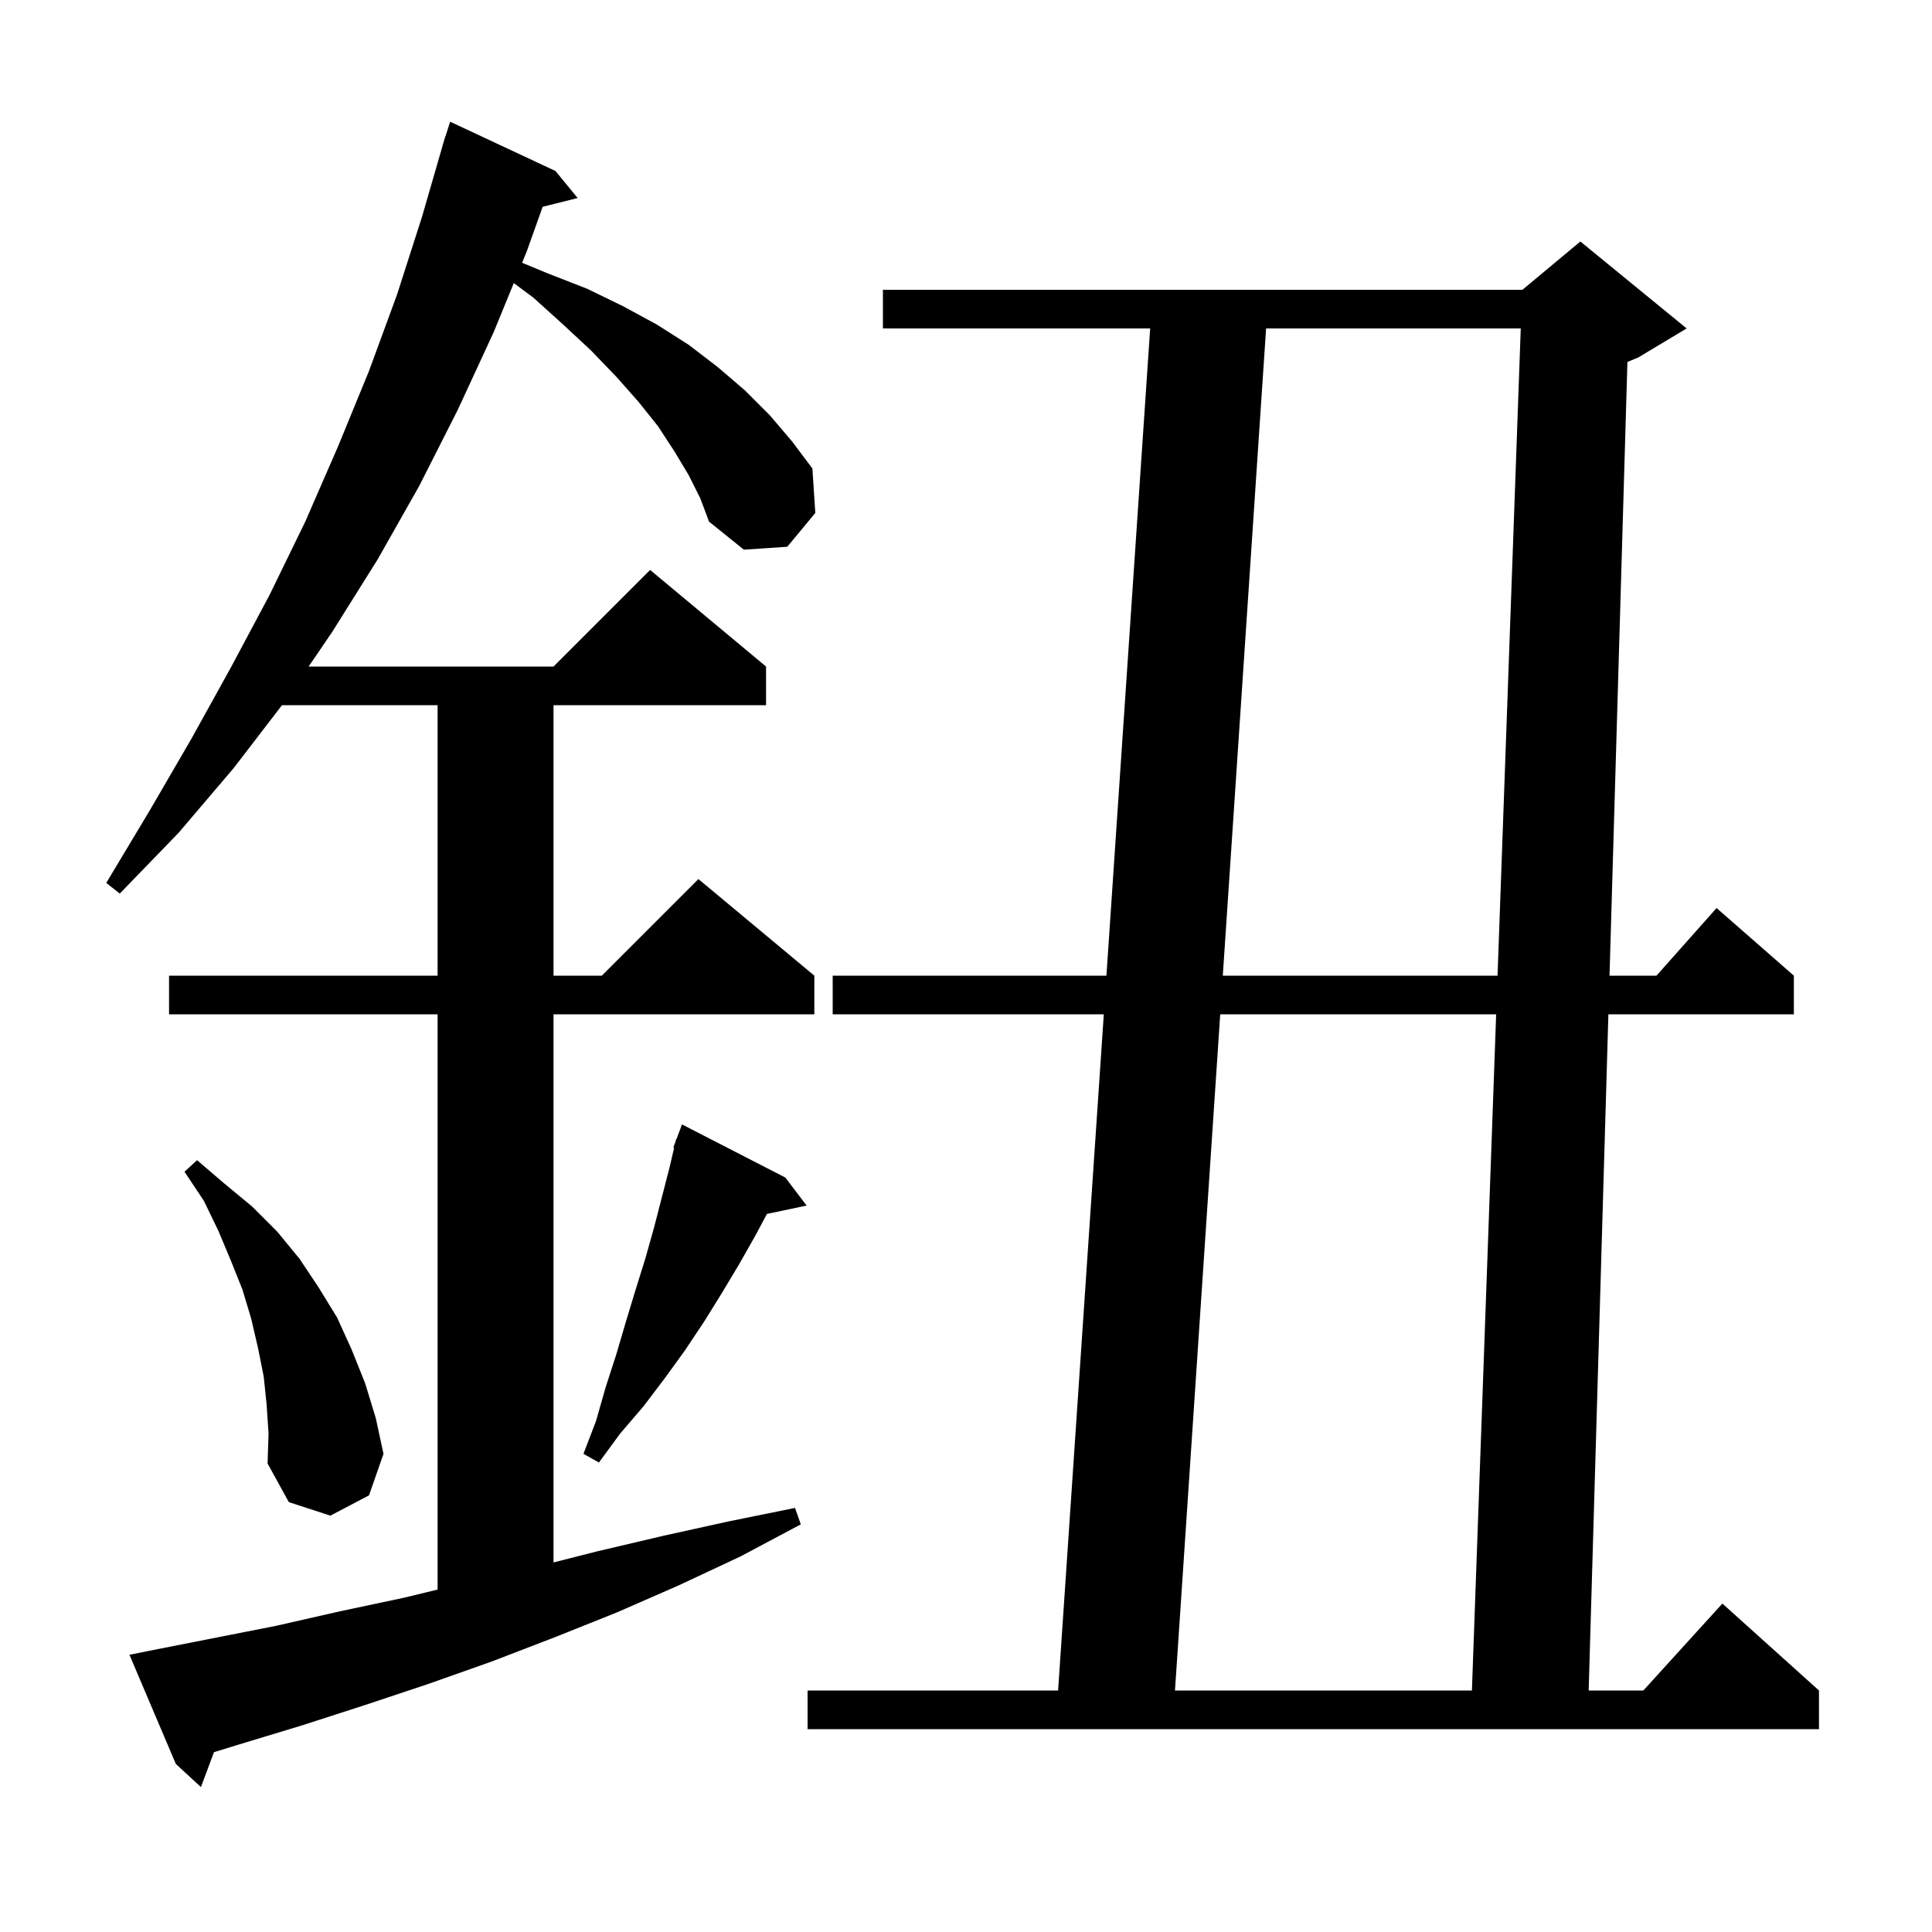 <svg xmlns="http://www.w3.org/2000/svg" xmlns:xlink="http://www.w3.org/1999/xlink" version="1.1" baseProfile="full" viewBox="0 0 200 200" width="200" height="200">
<g fill="black">
<path d="M 71.3 49.2 L 69.8 46.7 L 68.1 44.1 L 66.1 41.6 L 63.8 39.0 L 61.2 36.3 L 58.3 33.6 L 55.2 30.8 L 53.187 29.305 L 51.1 34.4 L 47.4 42.4 L 43.4 50.3 L 39.1 57.9 L 34.4 65.4 L 31.95 69.0 L 57.3 69.0 L 67.3 59.0 L 79.3 69.0 L 79.3 73.0 L 57.3 73.0 L 57.3 101.0 L 62.3 101.0 L 72.3 91.0 L 84.3 101.0 L 84.3 105.0 L 57.3 105.0 L 57.3 161.742 L 61.8 160.6 L 68.6 159.0 L 75.4 157.5 L 82.3 156.1 L 82.9 157.8 L 76.7 161.1 L 70.3 164.1 L 63.9 166.9 L 57.4 169.5 L 50.9 172.0 L 44.4 174.3 L 37.8 176.5 L 31.3 178.6 L 24.7 180.6 L 22.149 181.385 L 20.8 185.0 L 18.2 182.6 L 13.4 171.3 L 15.4 170.9 L 28.6 168.3 L 35.2 166.8 L 41.8 165.4 L 45.3 164.552 L 45.3 105.0 L 17.5 105.0 L 17.5 101.0 L 45.3 101.0 L 45.3 73.0 L 29.193 73.0 L 24.2 79.5 L 18.5 86.2 L 12.4 92.5 L 11.0 91.4 L 15.5 83.9 L 19.8 76.5 L 23.9 69.1 L 27.9 61.6 L 31.6 54.0 L 35.0 46.2 L 38.2 38.4 L 41.1 30.5 L 43.7 22.4 L 45.81 15.102 L 45.8 15.1 L 45.913 14.748 L 46.1 14.1 L 46.118 14.106 L 46.6 12.6 L 57.5 17.7 L 59.8 20.5 L 56.176 21.406 L 54.5 26.1 L 54.049 27.201 L 56.7 28.3 L 60.8 29.9 L 64.5 31.7 L 68.0 33.6 L 71.3 35.7 L 74.3 38.0 L 77.1 40.4 L 79.7 43.0 L 82.0 45.7 L 84.1 48.5 L 84.4 53.1 L 81.5 56.6 L 77.0 56.9 L 73.4 54.0 L 72.5 51.6 Z M 174.6 34.0 L 169.6 37.0 L 168.47 37.471 L 166.617 101.0 L 171.478 101.0 L 177.7 94.0 L 185.7 101.0 L 185.7 105.0 L 166.5 105.0 L 164.458 175.0 L 170.118 175.0 L 178.3 166.0 L 188.3 175.0 L 188.3 179.0 L 83.6 179.0 L 83.6 175.0 L 109.535 175.0 L 114.266 105.0 L 86.2 105.0 L 86.2 101.0 L 114.537 101.0 L 119.065 34.0 L 91.4 34.0 L 91.4 30.0 L 157.6 30.0 L 163.6 25.0 Z M 126.317 105.0 L 121.634 175.0 L 152.372 175.0 L 154.882 105.0 Z M 27.6 145.4 L 27.3 142.5 L 26.7 139.5 L 26.0 136.5 L 25.1 133.5 L 23.9 130.5 L 22.6 127.4 L 21.1 124.3 L 19.1 121.3 L 20.4 120.1 L 23.2 122.5 L 26.1 124.9 L 28.7 127.5 L 31.0 130.3 L 33.0 133.3 L 34.9 136.4 L 36.4 139.7 L 37.8 143.2 L 38.9 146.8 L 39.7 150.5 L 38.2 154.8 L 34.2 156.9 L 29.9 155.5 L 27.7 151.5 L 27.8 148.4 Z M 81.3 121.9 L 83.5 124.8 L 79.392 125.665 L 78.2 127.9 L 76.5 130.9 L 74.7 133.9 L 72.9 136.8 L 70.9 139.8 L 68.8 142.7 L 66.6 145.6 L 64.2 148.4 L 62.0 151.4 L 60.4 150.5 L 61.7 147.1 L 62.7 143.6 L 63.8 140.2 L 64.8 136.8 L 65.8 133.5 L 66.8 130.3 L 67.7 127.1 L 69.3 120.9 L 69.785 118.823 L 69.7 118.8 L 69.938 118.165 L 70.0 117.9 L 70.033 117.912 L 70.6 116.4 Z M 131.066 34.0 L 126.584 101.0 L 155.026 101.0 L 157.428 34.0 Z " />
</g>
</svg>
